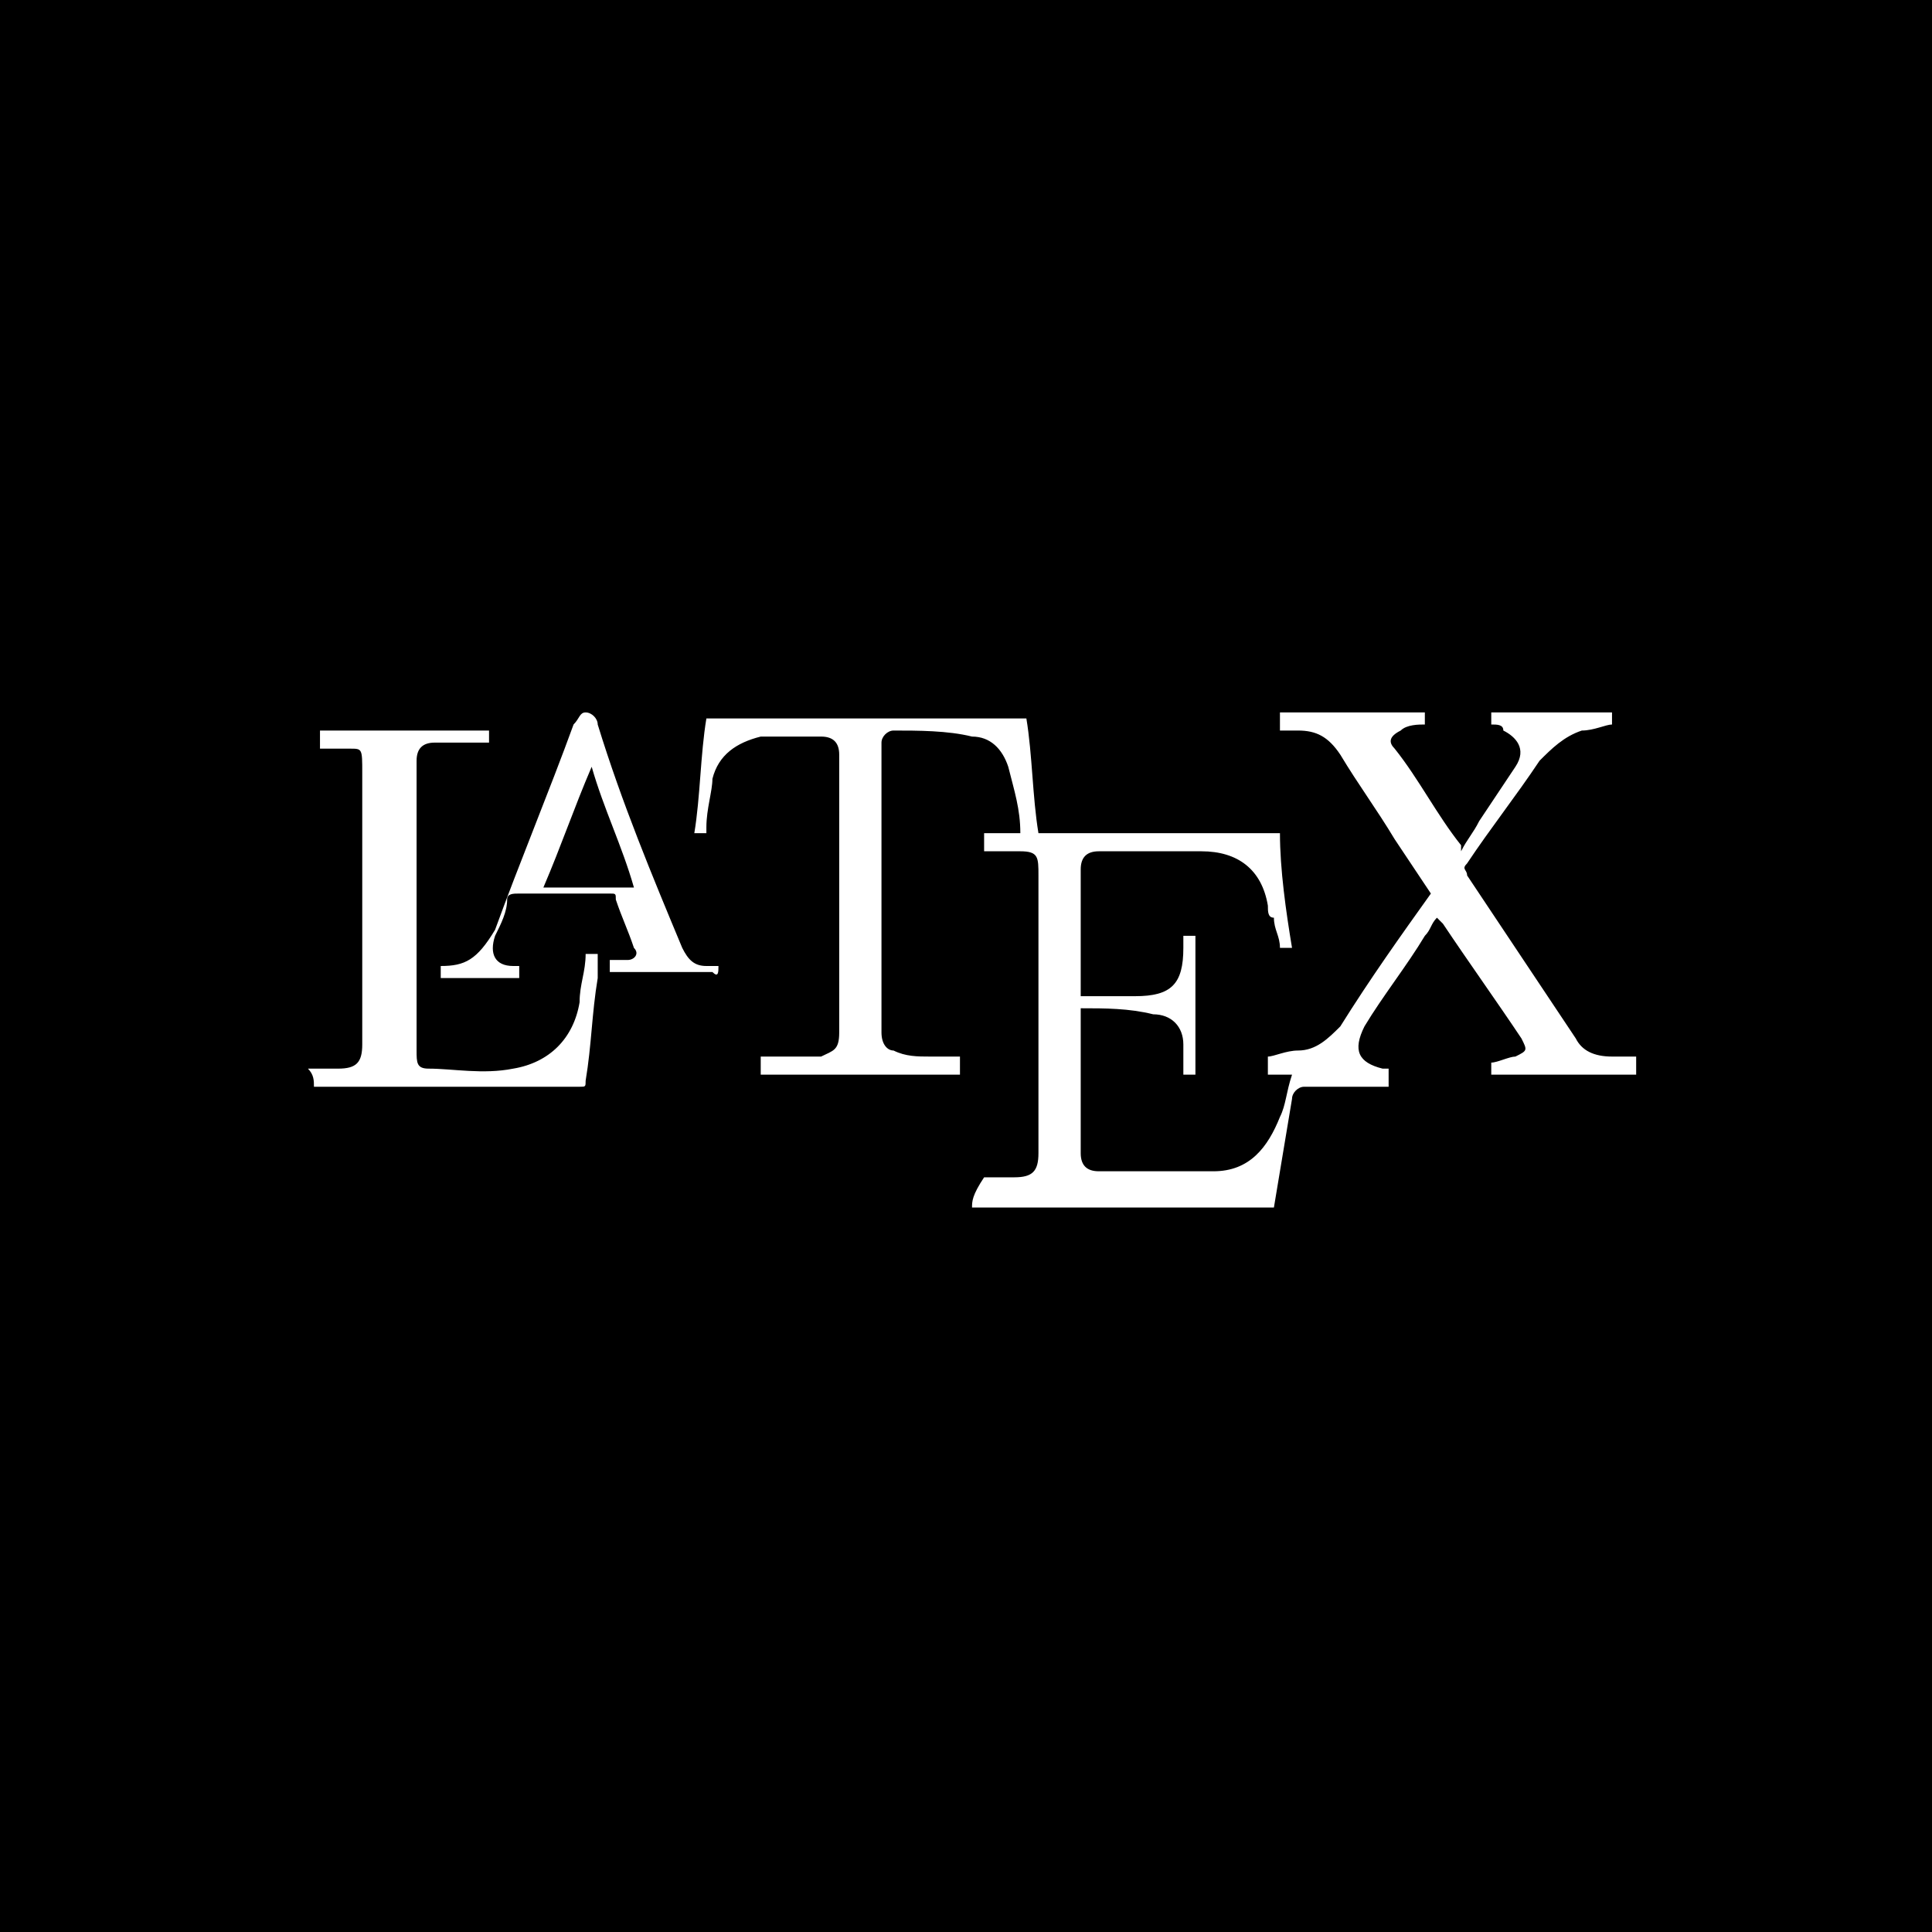 <?xml version="1.0" encoding="utf-8"?>
<!-- Generator: Adobe Illustrator 22.0.1, SVG Export Plug-In . SVG Version: 6.00 Build 0)  -->
<svg version="1.1" id="Layer_1" xmlns="http://www.w3.org/2000/svg" xmlns:xlink="http://www.w3.org/1999/xlink" x="0px" y="0px"
	 viewBox="0 0 32 32" style="enable-background:new 0 0 32 32;" xml:space="preserve">
<rect x="-0.4" y="0" width="5.5" height="32"/>
<rect x="27.5" y="0" width="4.5" height="32"/>
<rect x="9.8" y="-10.2" transform="matrix(-1.836970e-16 1 -1 -1.836970e-16 21.419 -9.818)" width="11.6" height="32"/>
<rect x="9.8" y="10.2" transform="matrix(-1.836970e-16 1 -1 -1.836970e-16 41.785 10.548)" width="11.7" height="32"/>
<path d="M4.4,20.8c0-3.2,0-6.5,0-9.7c7.8,0,15.5,0,23.3,0c0,3.2,0,6.5,0,9.7C19.9,20.8,12.1,20.8,4.4,20.8z M16.1,20
	c1.7,0,3.3,0,5,0c0.1-0.6,0.2-1.2,0.3-1.8c0-0.1,0.1-0.2,0.2-0.2c0.2,0,0.4,0,0.6,0c0.3,0,0.5,0,0.8,0c0-0.1,0-0.2,0-0.3
	c0,0-0.1,0-0.1,0c-0.4-0.1-0.5-0.3-0.3-0.7c0.3-0.5,0.7-1,1-1.5c0.1-0.1,0.1-0.2,0.2-0.3c0,0,0.1,0.1,0.1,0.1
	c0.4,0.6,0.9,1.3,1.3,1.9c0.1,0.2,0.1,0.2-0.1,0.3c-0.1,0-0.3,0.1-0.4,0.1c0,0.1,0,0.2,0,0.2c0.8,0,1.6,0,2.4,0c0-0.1,0-0.2,0-0.3
	c-0.1,0-0.3,0-0.4,0c-0.3,0-0.5-0.1-0.6-0.3c-0.6-0.9-1.2-1.8-1.8-2.7c0-0.1-0.1-0.1,0-0.2c0.4-0.6,0.8-1.1,1.2-1.7
	c0.2-0.2,0.4-0.4,0.7-0.5c0.2,0,0.4-0.1,0.5-0.1c0-0.1,0-0.2,0-0.2c-0.7,0-1.4,0-2,0c0,0.1,0,0.2,0,0.2c0.1,0,0.2,0,0.2,0.1
	c0.2,0.1,0.4,0.3,0.2,0.6c-0.2,0.3-0.4,0.6-0.6,0.9c-0.1,0.2-0.2,0.3-0.3,0.5c0,0,0,0,0-0.1c-0.4-0.5-0.7-1.1-1.1-1.6
	c-0.1-0.1-0.1-0.2,0.1-0.3c0.1-0.1,0.3-0.1,0.4-0.1c0-0.1,0-0.1,0-0.2c-0.8,0-1.6,0-2.4,0c0,0.1,0,0.2,0,0.3c0.1,0,0.2,0,0.3,0
	c0.3,0,0.5,0.1,0.7,0.4c0.3,0.5,0.6,0.9,0.9,1.4c0.2,0.3,0.4,0.6,0.6,0.9c-0.5,0.7-1,1.4-1.5,2.2c-0.2,0.2-0.4,0.4-0.7,0.4
	c-0.2,0-0.4,0.1-0.5,0.1c0,0.1,0,0.2,0,0.3c0.1,0,0.2,0,0.4,0c-0.1,0.3-0.1,0.5-0.2,0.7c-0.2,0.5-0.5,0.9-1.1,0.9
	c-0.6,0-1.3,0-1.9,0c-0.2,0-0.3-0.1-0.3-0.3c0-0.8,0-1.5,0-2.3c0,0,0-0.1,0-0.1c0.4,0,0.8,0,1.2,0.1c0.3,0,0.5,0.2,0.5,0.5
	c0,0.2,0,0.3,0,0.5c0.1,0,0.1,0,0.2,0c0-0.8,0-1.5,0-2.3c-0.1,0-0.1,0-0.2,0c0,0.1,0,0.1,0,0.2c0,0.6-0.2,0.8-0.8,0.8
	c-0.3,0-0.6,0-0.9,0c0-0.7,0-1.4,0-2.1c0-0.2,0.1-0.3,0.3-0.3c0.6,0,1.1,0,1.7,0c0.6,0,1,0.3,1.1,0.9c0,0.1,0,0.2,0.1,0.2
	c0,0.2,0.1,0.3,0.1,0.5c0.1,0,0.1,0,0.2,0c-0.1-0.6-0.2-1.3-0.2-1.9c-1.3,0-2.7,0-4,0c-0.1-0.6-0.1-1.3-0.2-1.9c-1.8,0-3.5,0-5.3,0
	c-0.1,0.6-0.1,1.3-0.2,1.9c0.1,0,0.1,0,0.2,0c0,0,0-0.1,0-0.1c0-0.3,0.1-0.6,0.1-0.8c0.1-0.4,0.4-0.6,0.8-0.7c0.3,0,0.7,0,1,0
	c0.2,0,0.3,0.1,0.3,0.3c0,0.8,0,1.6,0,2.4c0,0.7,0,1.5,0,2.2c0,0.3-0.1,0.3-0.3,0.4c-0.1,0-0.3,0-0.4,0c-0.2,0-0.4,0-0.6,0
	c0,0.1,0,0.2,0,0.3c1.1,0,2.2,0,3.3,0c0-0.1,0-0.2,0-0.3c-0.2,0-0.3,0-0.5,0c-0.2,0-0.4,0-0.6-0.1c-0.1,0-0.2-0.1-0.2-0.3
	c0-0.1,0-0.1,0-0.2c0-1.5,0-2.9,0-4.4c0-0.1,0-0.2,0-0.2c0-0.1,0.1-0.2,0.2-0.2c0.4,0,0.9,0,1.3,0.1c0.3,0,0.5,0.2,0.6,0.5
	c0.1,0.4,0.2,0.7,0.2,1.1c-0.2,0-0.4,0-0.6,0c0,0.1,0,0.2,0,0.3c0.1,0,0.2,0,0.3,0c0.1,0,0.2,0,0.3,0c0.3,0,0.3,0.1,0.3,0.4
	c0,1.5,0,3.1,0,4.6c0,0.3-0.1,0.4-0.4,0.4c-0.2,0-0.3,0-0.5,0C16.1,19.8,16.1,19.9,16.1,20z M5.2,18C5.2,18,5.2,18,5.2,18
	c1.5,0,3,0,4.4,0c0.1,0,0.1,0,0.1-0.1c0.1-0.6,0.1-1.1,0.2-1.7c0-0.1,0-0.3,0-0.4c-0.1,0-0.1,0-0.2,0c0,0.3-0.1,0.5-0.1,0.8
	c-0.1,0.6-0.5,1-1.1,1.1c-0.5,0.1-1,0-1.4,0c-0.2,0-0.2-0.1-0.2-0.3c0-1.6,0-3.2,0-4.8c0-0.2,0.1-0.3,0.3-0.3c0.2,0,0.3,0,0.5,0
	c0.1,0,0.3,0,0.4,0c0-0.1,0-0.2,0-0.2c-0.9,0-1.8,0-2.8,0c0,0.1,0,0.2,0,0.3c0.2,0,0.3,0,0.5,0C6,12.4,6,12.4,6,12.8
	c0,1.5,0,3,0,4.5c0,0.3-0.1,0.4-0.4,0.4c-0.2,0-0.3,0-0.5,0C5.2,17.8,5.2,17.9,5.2,18z M11.9,16c-0.1,0-0.2,0-0.2,0
	c-0.2,0-0.3-0.1-0.4-0.3c-0.5-1.2-1-2.4-1.4-3.7c0-0.1-0.1-0.2-0.2-0.2c-0.1,0-0.1,0.1-0.2,0.2c-0.4,1.1-0.9,2.3-1.3,3.4
	C7.9,15.9,7.7,16,7.3,16c0,0,0,0,0,0c0,0.1,0,0.1,0,0.2c0.4,0,0.9,0,1.3,0c0-0.1,0-0.1,0-0.2c0,0-0.1,0-0.1,0
	c-0.3,0-0.4-0.2-0.3-0.5c0.1-0.2,0.2-0.4,0.2-0.6c0-0.1,0.1-0.1,0.2-0.1c0.5,0,1,0,1.5,0c0.1,0,0.1,0,0.1,0.1
	c0.1,0.3,0.2,0.5,0.3,0.8c0.1,0.1,0,0.2-0.1,0.2c-0.1,0-0.2,0-0.3,0c0,0.1,0,0.1,0,0.2c0.6,0,1.1,0,1.7,0
	C11.9,16.2,11.9,16.1,11.9,16z"/>
<path d="M10.5,14.7c-0.5,0-1,0-1.5,0c0.3-0.7,0.5-1.3,0.8-2C10,13.4,10.3,14,10.5,14.7z"/>
</svg>
